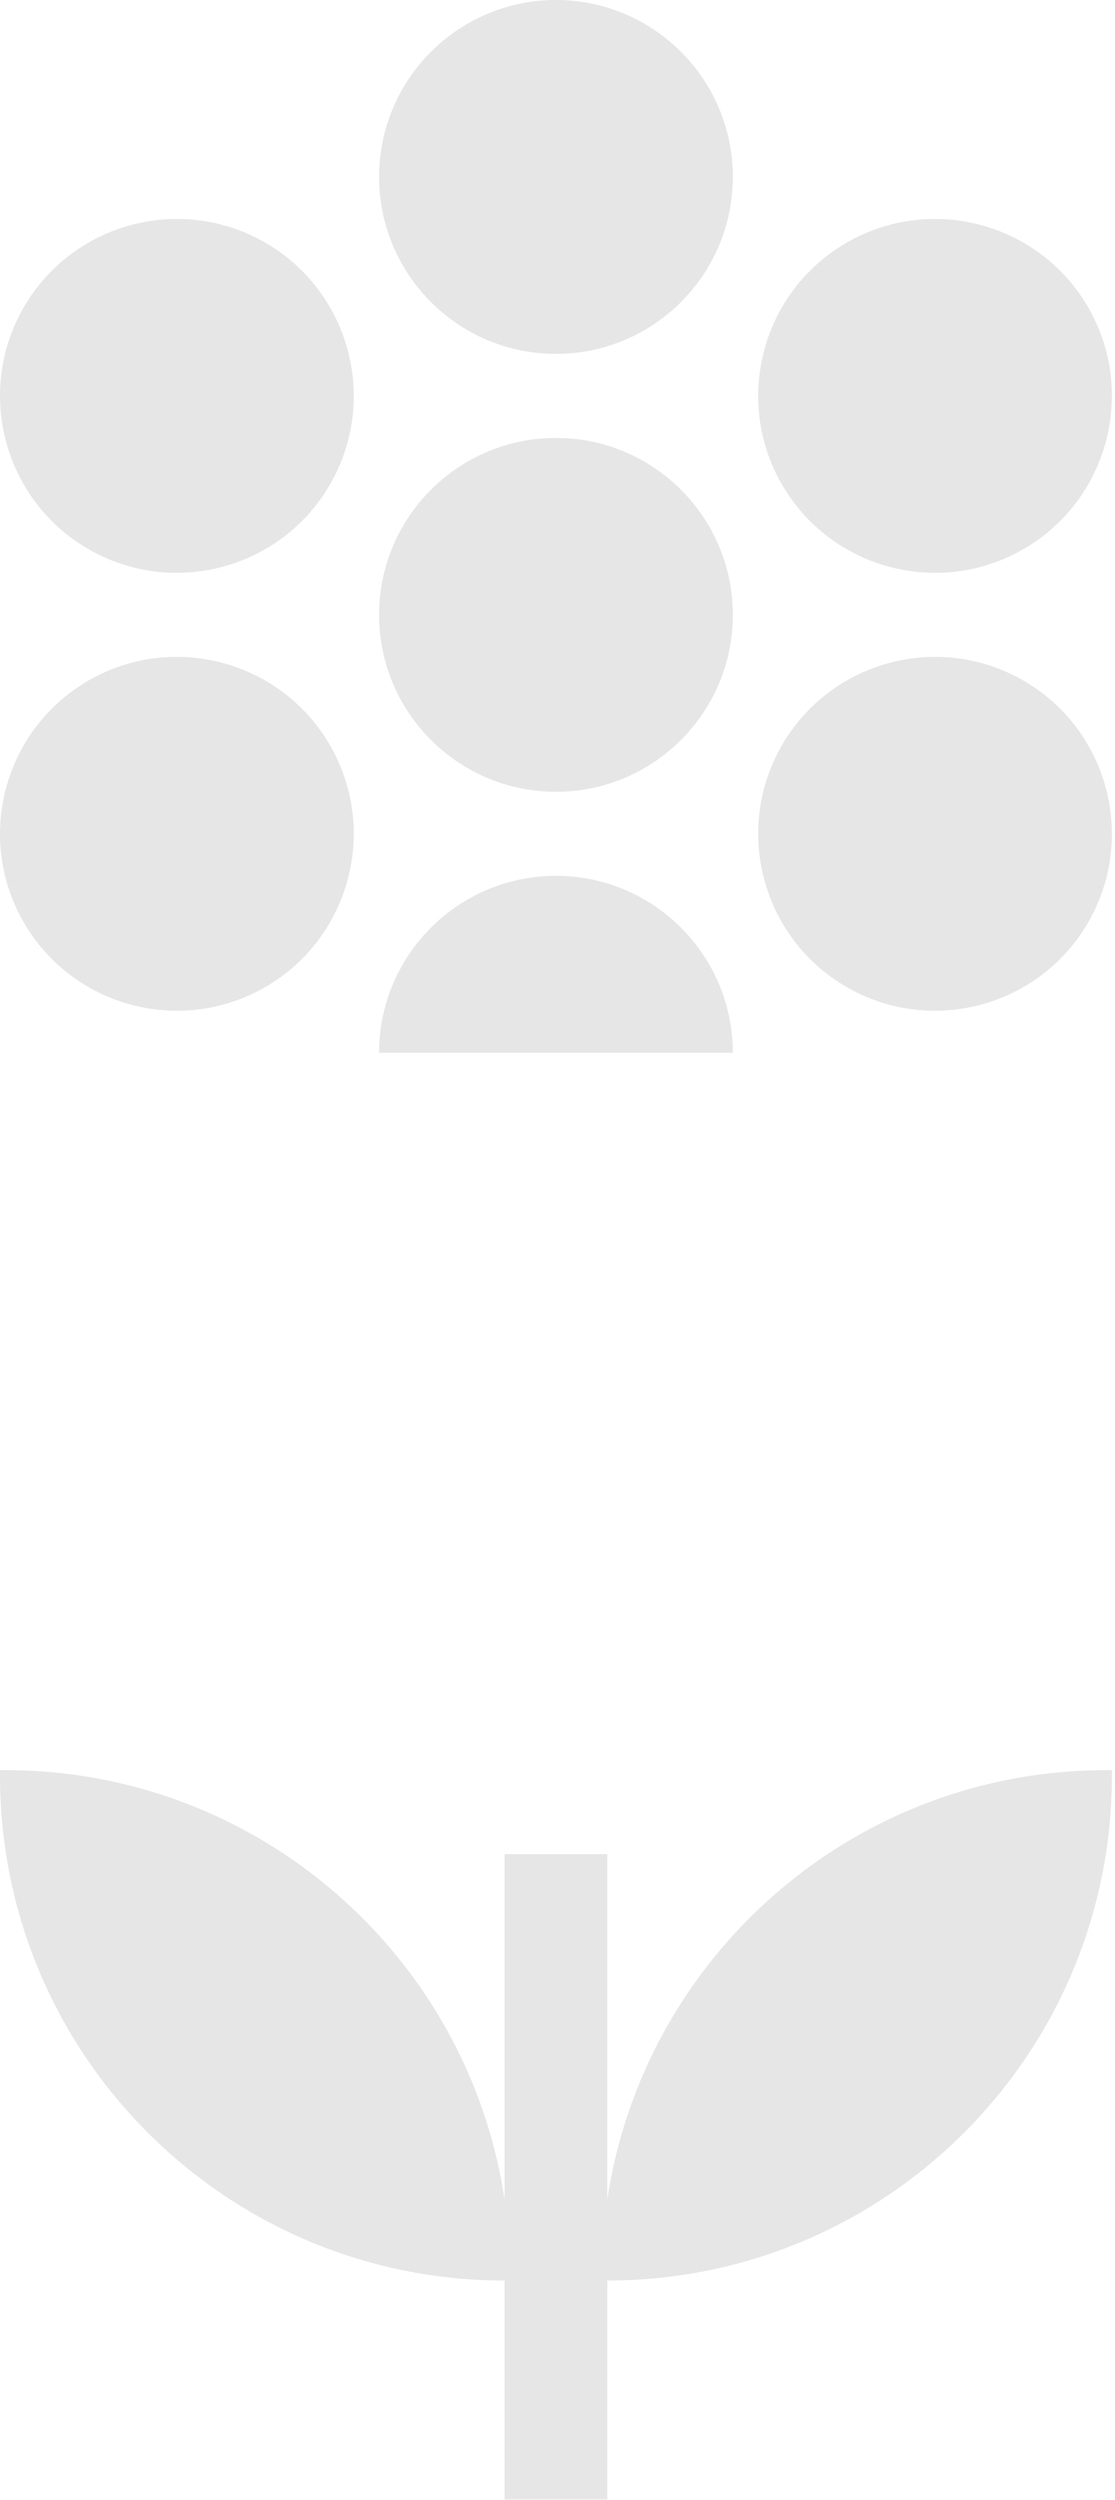 <svg width="311" height="697" viewBox="0 0 311 697" fill="none" xmlns="http://www.w3.org/2000/svg">
<path fill-rule="evenodd" clip-rule="evenodd" d="M140.74 635.828C63.01 635.828 0 572.815 0 495.083V493.521C0 493.521 0.539 493.521 1.562 493.521C72.139 493.521 130.589 545.473 140.74 613.228V516.95H169.391V613.228C179.55 545.473 238 493.521 308.577 493.521H310.139V495.083C310.139 572.815 247.129 635.828 169.399 635.828H169.391V696.84H140.74V635.828Z" fill="#E6E6E6"/>
<path fill-rule="evenodd" clip-rule="evenodd" d="M204.408 293.521H105.735C105.735 266.293 127.841 244.187 155.071 244.187C182.301 244.187 204.408 266.293 204.408 293.521ZM218.081 207.807C231.7 184.227 261.897 176.136 285.473 189.75C309.055 203.364 317.145 233.561 303.534 257.141C289.916 280.721 259.719 288.812 236.144 275.198C212.561 261.584 204.47 231.387 218.081 207.807ZM92.061 207.807C105.672 231.387 97.582 261.584 73.999 275.198C50.424 288.812 20.227 280.721 6.608 257.141C-7.003 233.561 1.087 203.364 24.67 189.75C48.245 176.136 78.442 184.227 92.061 207.807ZM155.071 122.093C182.301 122.093 204.408 144.199 204.408 171.427C204.408 198.655 182.301 220.76 155.071 220.76C127.841 220.76 105.735 198.655 105.735 171.427C105.735 144.199 127.841 122.093 155.071 122.093ZM6.608 85.713C20.227 62.133 50.424 54.042 73.999 67.656C97.582 81.27 105.672 111.467 92.061 135.047C78.442 158.627 48.245 166.718 24.67 153.104C1.087 139.491 -7.003 109.294 6.608 85.713ZM303.534 85.713C317.145 109.294 309.055 139.491 285.473 153.104C261.897 166.718 231.7 158.627 218.081 135.047C204.47 111.467 212.561 81.27 236.144 67.656C259.719 54.042 289.916 62.133 303.534 85.713ZM155.071 0C182.301 0 204.408 22.105 204.408 49.333C204.408 76.561 182.301 98.666 155.071 98.666C127.841 98.666 105.735 76.561 105.735 49.333C105.735 22.105 127.841 0 155.071 0Z" fill="#E6E6E6"/>
</svg>
